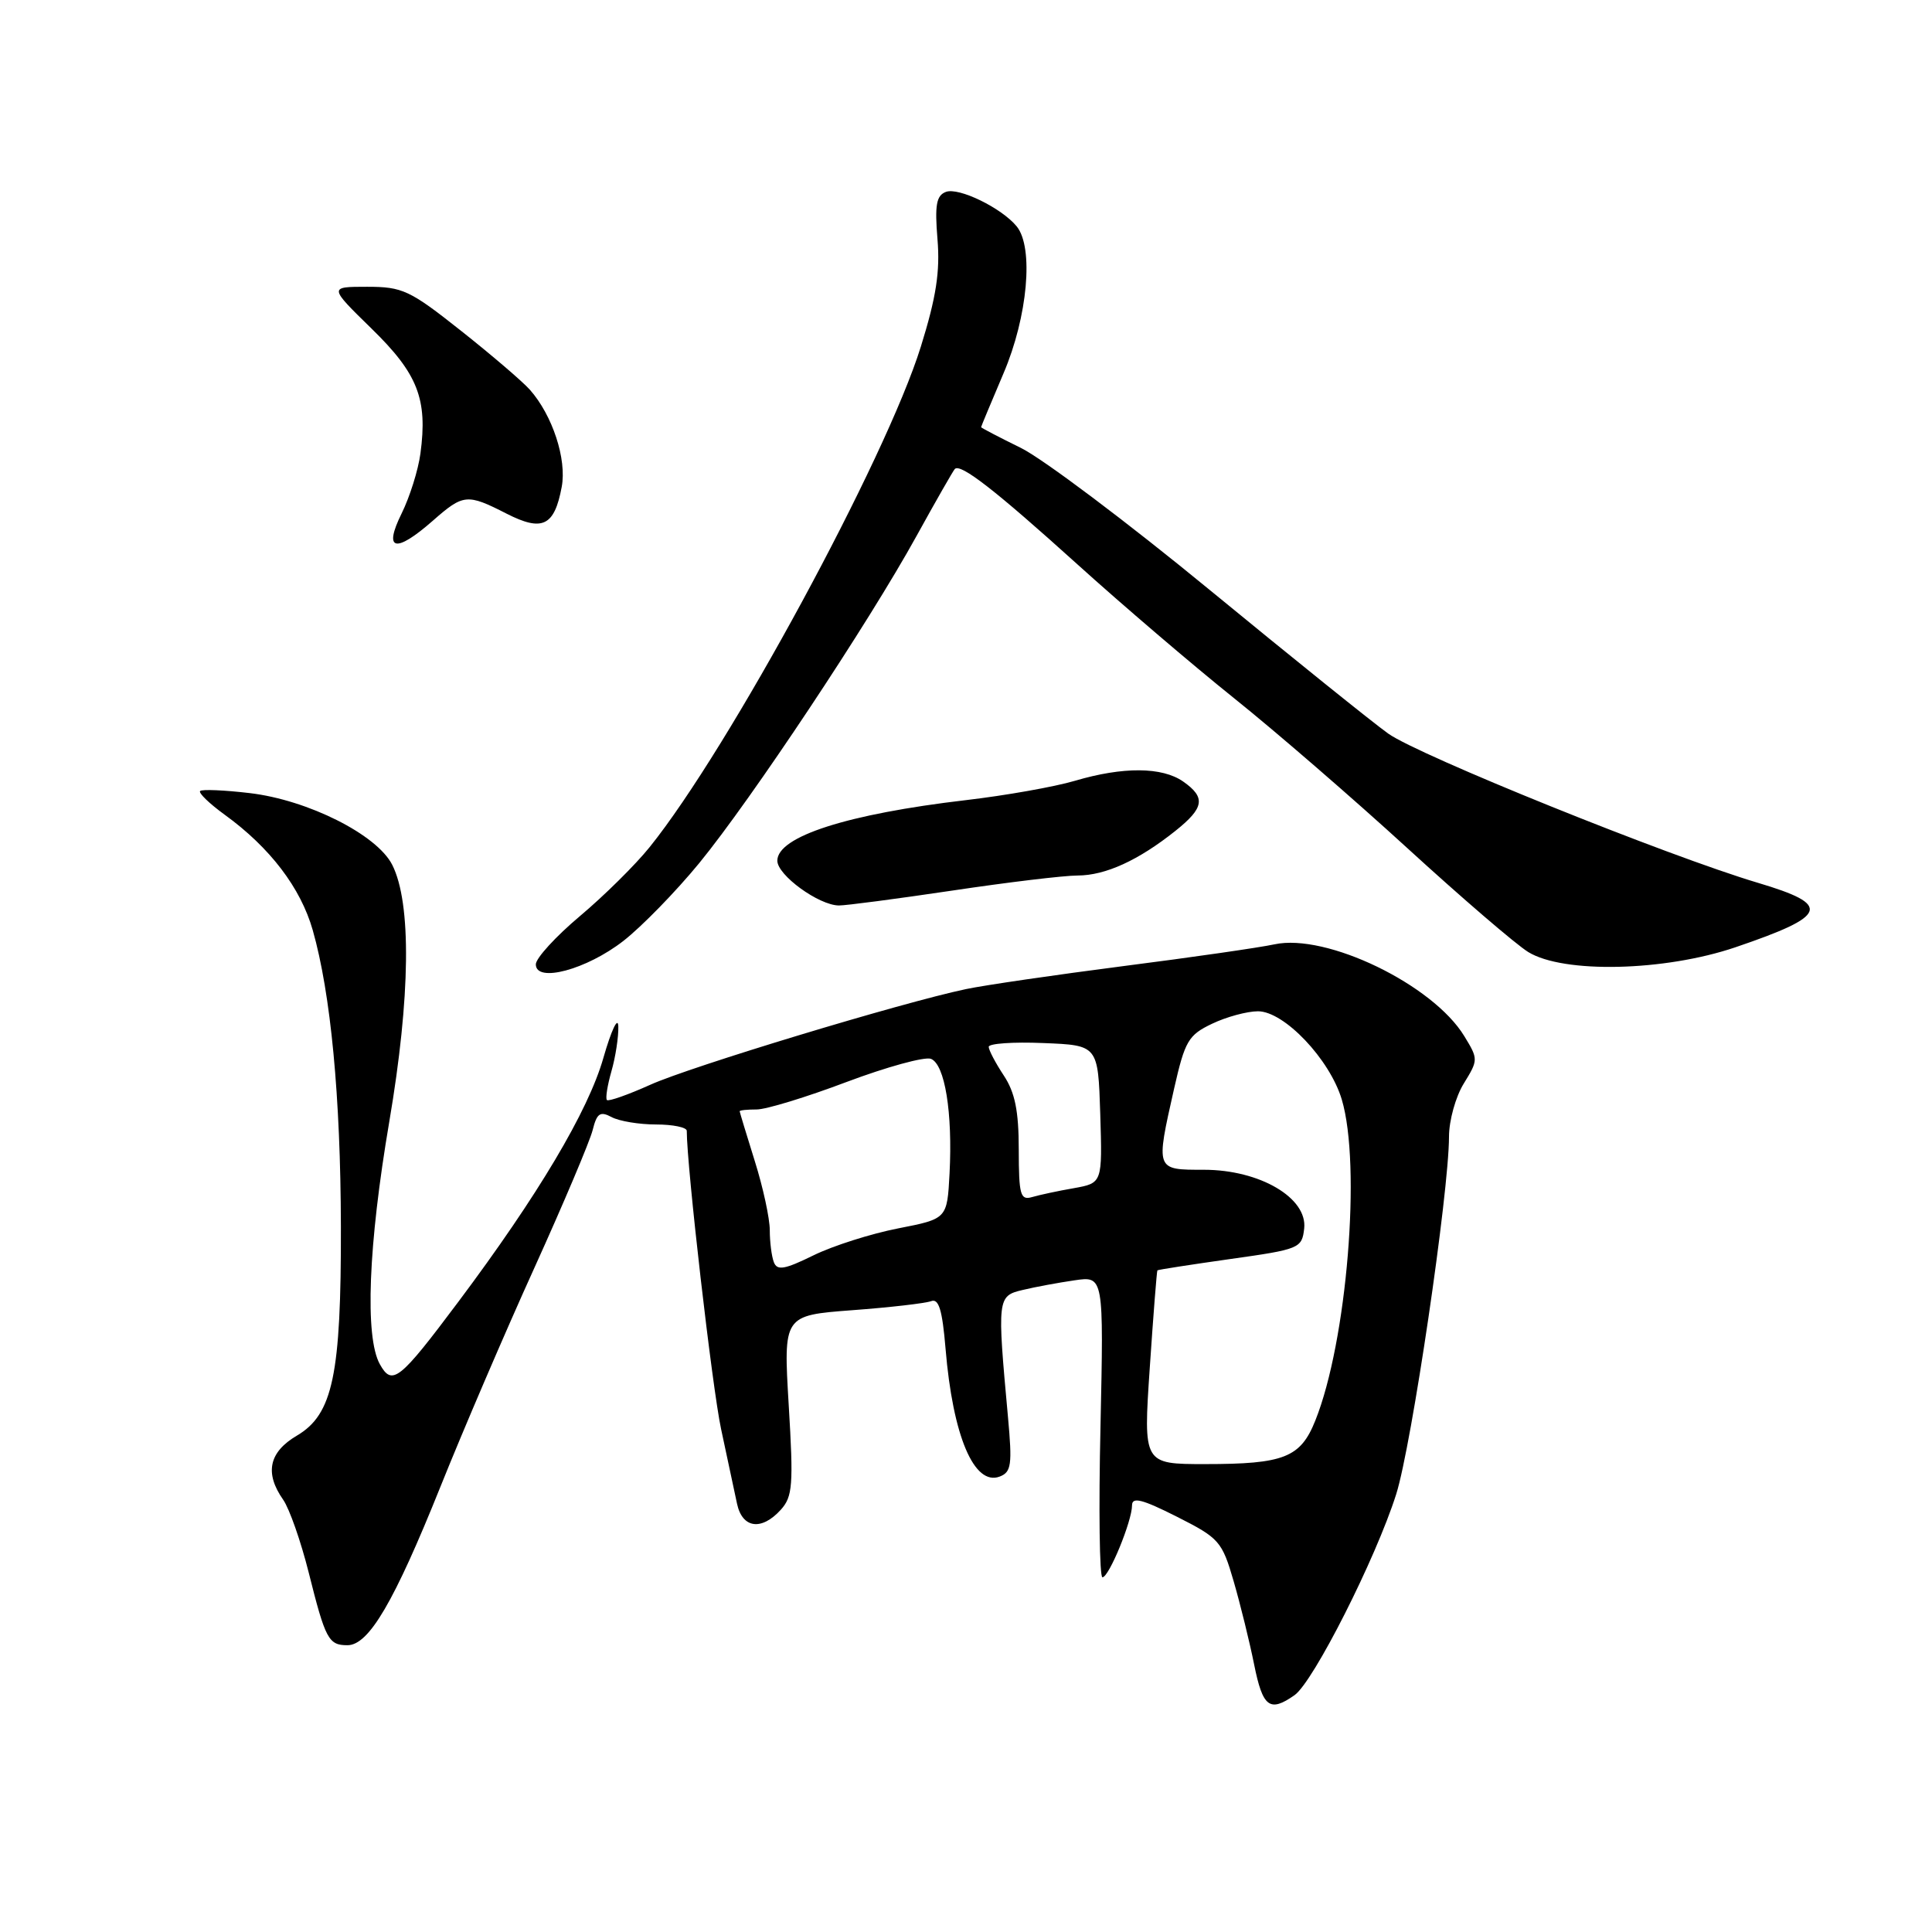 <?xml version="1.0" encoding="UTF-8" standalone="no"?>
<!DOCTYPE svg PUBLIC "-//W3C//DTD SVG 1.1//EN" "http://www.w3.org/Graphics/SVG/1.1/DTD/svg11.dtd" >
<svg xmlns="http://www.w3.org/2000/svg" xmlns:xlink="http://www.w3.org/1999/xlink" version="1.1" viewBox="0 0 256 256">
 <g >
 <path fill="currentColor"
d=" M 171.53 224.62 C 174.03 222.86 182.29 206.54 185.00 198.00 C 187.05 191.54 191.99 158.04 192.00 150.62 C 192.00 148.48 192.88 145.31 193.96 143.57 C 195.88 140.45 195.89 140.34 194.03 137.30 C 189.88 130.47 175.76 123.64 168.87 125.13 C 166.88 125.56 157.88 126.86 148.87 128.01 C 139.87 129.17 130.47 130.54 128.00 131.06 C 119.48 132.85 91.49 141.33 86.16 143.74 C 83.22 145.06 80.64 145.97 80.42 145.76 C 80.21 145.54 80.48 143.83 81.02 141.94 C 81.56 140.06 81.97 137.39 81.93 136.01 C 81.89 134.62 81.01 136.49 79.95 140.18 C 77.95 147.20 71.29 158.40 60.73 172.50 C 52.92 182.93 51.96 183.70 50.33 180.76 C 48.32 177.15 48.80 164.97 51.58 148.64 C 54.40 132.07 54.54 119.66 51.97 114.59 C 49.95 110.60 40.81 106.00 33.09 105.09 C 29.72 104.69 26.77 104.57 26.52 104.81 C 26.27 105.06 27.74 106.48 29.78 107.96 C 35.78 112.31 39.84 117.64 41.44 123.25 C 43.83 131.65 45.13 145.30 45.17 162.50 C 45.21 182.17 44.11 187.41 39.35 190.22 C 35.63 192.41 35.04 195.18 37.52 198.72 C 38.35 199.91 39.87 204.25 40.90 208.35 C 43.12 217.22 43.53 218.00 46.04 218.00 C 48.87 218.00 52.22 212.29 58.36 197.00 C 61.34 189.57 66.94 176.51 70.82 167.97 C 74.69 159.43 78.16 151.22 78.53 149.74 C 79.09 147.50 79.52 147.21 81.04 148.02 C 82.04 148.56 84.70 149.00 86.93 149.00 C 89.17 149.00 91.00 149.38 91.00 149.84 C 91.00 154.56 94.37 183.87 95.55 189.37 C 96.39 193.29 97.34 197.74 97.66 199.25 C 98.36 202.52 100.90 202.87 103.46 200.05 C 105.03 198.31 105.15 196.79 104.51 186.20 C 103.80 174.30 103.80 174.30 112.91 173.61 C 117.93 173.24 122.64 172.69 123.38 172.41 C 124.39 172.02 124.86 173.56 125.29 178.70 C 126.25 190.28 129.08 196.95 132.47 195.65 C 134.01 195.06 134.14 194.09 133.56 187.74 C 132.12 172.02 132.15 171.72 135.50 170.93 C 137.15 170.53 140.24 169.96 142.38 169.65 C 146.25 169.08 146.25 169.08 145.82 189.04 C 145.57 200.02 145.69 209.00 146.08 209.00 C 146.94 209.00 150.00 201.55 150.00 199.47 C 150.00 198.31 151.34 198.65 155.92 200.96 C 161.56 203.81 161.92 204.21 163.47 209.54 C 164.36 212.61 165.58 217.57 166.18 220.56 C 167.32 226.23 168.24 226.93 171.53 224.62 Z  M 82.61 124.67 C 85.02 122.79 89.54 118.16 92.64 114.38 C 99.53 105.97 115.10 82.54 121.44 71.03 C 124.01 66.37 126.30 62.37 126.52 62.14 C 127.29 61.38 131.88 64.95 142.73 74.75 C 148.66 80.11 158.01 88.10 163.50 92.50 C 169.00 96.90 179.34 105.85 186.50 112.40 C 193.65 118.94 200.85 125.13 202.50 126.15 C 207.17 129.02 220.55 128.71 229.95 125.52 C 242.28 121.32 242.77 119.91 232.94 116.98 C 221.07 113.45 187.94 100.07 183.94 97.20 C 181.87 95.72 171.25 87.17 160.34 78.21 C 149.43 69.24 138.14 60.75 135.25 59.34 C 132.36 57.92 130.00 56.69 130.00 56.60 C 130.00 56.51 131.34 53.31 132.97 49.47 C 136.18 41.96 137.00 32.80 134.72 30.00 C 132.73 27.56 127.02 24.78 125.33 25.43 C 124.07 25.91 123.85 27.17 124.22 31.68 C 124.58 35.98 124.05 39.40 122.02 45.92 C 117.41 60.75 96.58 99.21 86.08 112.25 C 84.20 114.59 80.04 118.70 76.83 121.40 C 73.63 124.09 71.00 126.97 71.00 127.78 C 71.00 130.28 77.72 128.48 82.61 124.67 Z  M 126.16 118.01 C 133.50 116.91 140.98 116.01 142.80 116.01 C 146.48 116.00 150.85 114.00 155.74 110.10 C 159.58 107.04 159.79 105.67 156.78 103.56 C 153.99 101.61 148.82 101.57 142.43 103.46 C 139.72 104.26 133.22 105.41 128.00 106.02 C 112.29 107.86 103.00 110.84 103.00 114.05 C 103.00 115.96 108.50 119.96 111.16 119.98 C 112.07 119.99 118.82 119.10 126.16 118.01 Z  M 57.35 69.00 C 61.40 65.44 61.89 65.39 67.12 68.06 C 71.87 70.48 73.46 69.72 74.43 64.52 C 75.12 60.85 73.21 55.03 70.21 51.64 C 69.27 50.58 65.18 47.07 61.11 43.85 C 54.30 38.45 53.34 38.00 48.64 38.00 C 43.56 38.00 43.56 38.00 49.24 43.55 C 55.37 49.53 56.68 52.88 55.71 60.09 C 55.42 62.27 54.30 65.84 53.22 68.03 C 50.77 72.98 52.38 73.36 57.35 69.00 Z  M 152.35 181.25 C 152.82 174.24 153.28 168.43 153.36 168.33 C 153.44 168.24 157.78 167.57 163.00 166.83 C 172.19 165.54 172.51 165.41 172.81 162.80 C 173.28 158.73 166.92 155.00 159.52 155.00 C 153.09 155.00 153.13 155.10 155.57 144.27 C 157.01 137.92 157.46 137.15 160.61 135.65 C 162.51 134.74 165.25 134.00 166.69 134.00 C 170.16 134.00 176.19 140.35 177.79 145.68 C 180.40 154.39 178.48 177.77 174.29 188.22 C 172.33 193.14 170.15 194.00 159.68 194.00 C 151.49 194.00 151.49 194.00 152.35 181.25 Z  M 102.54 167.25 C 102.24 166.47 102.00 164.56 102.00 163.01 C 102.00 161.45 101.11 157.33 100.01 153.84 C 98.92 150.35 98.02 147.39 98.01 147.25 C 98.01 147.11 99.01 147.01 100.25 147.01 C 101.49 147.02 106.85 145.38 112.17 143.37 C 117.49 141.37 122.52 139.99 123.35 140.30 C 125.20 141.02 126.24 147.42 125.82 155.50 C 125.50 161.50 125.50 161.50 119.00 162.77 C 115.42 163.47 110.38 165.07 107.79 166.34 C 103.96 168.22 102.98 168.39 102.54 167.25 Z  M 134.99 152.32 C 134.99 147.20 134.49 144.75 133.00 142.50 C 131.91 140.85 131.01 139.14 131.01 138.71 C 131.00 138.27 134.26 138.04 138.25 138.21 C 145.50 138.50 145.50 138.50 145.79 147.63 C 146.07 156.76 146.07 156.76 142.29 157.44 C 140.20 157.80 137.71 158.34 136.75 158.62 C 135.20 159.07 135.00 158.34 134.99 152.32 Z "/>
</g>
</svg>
